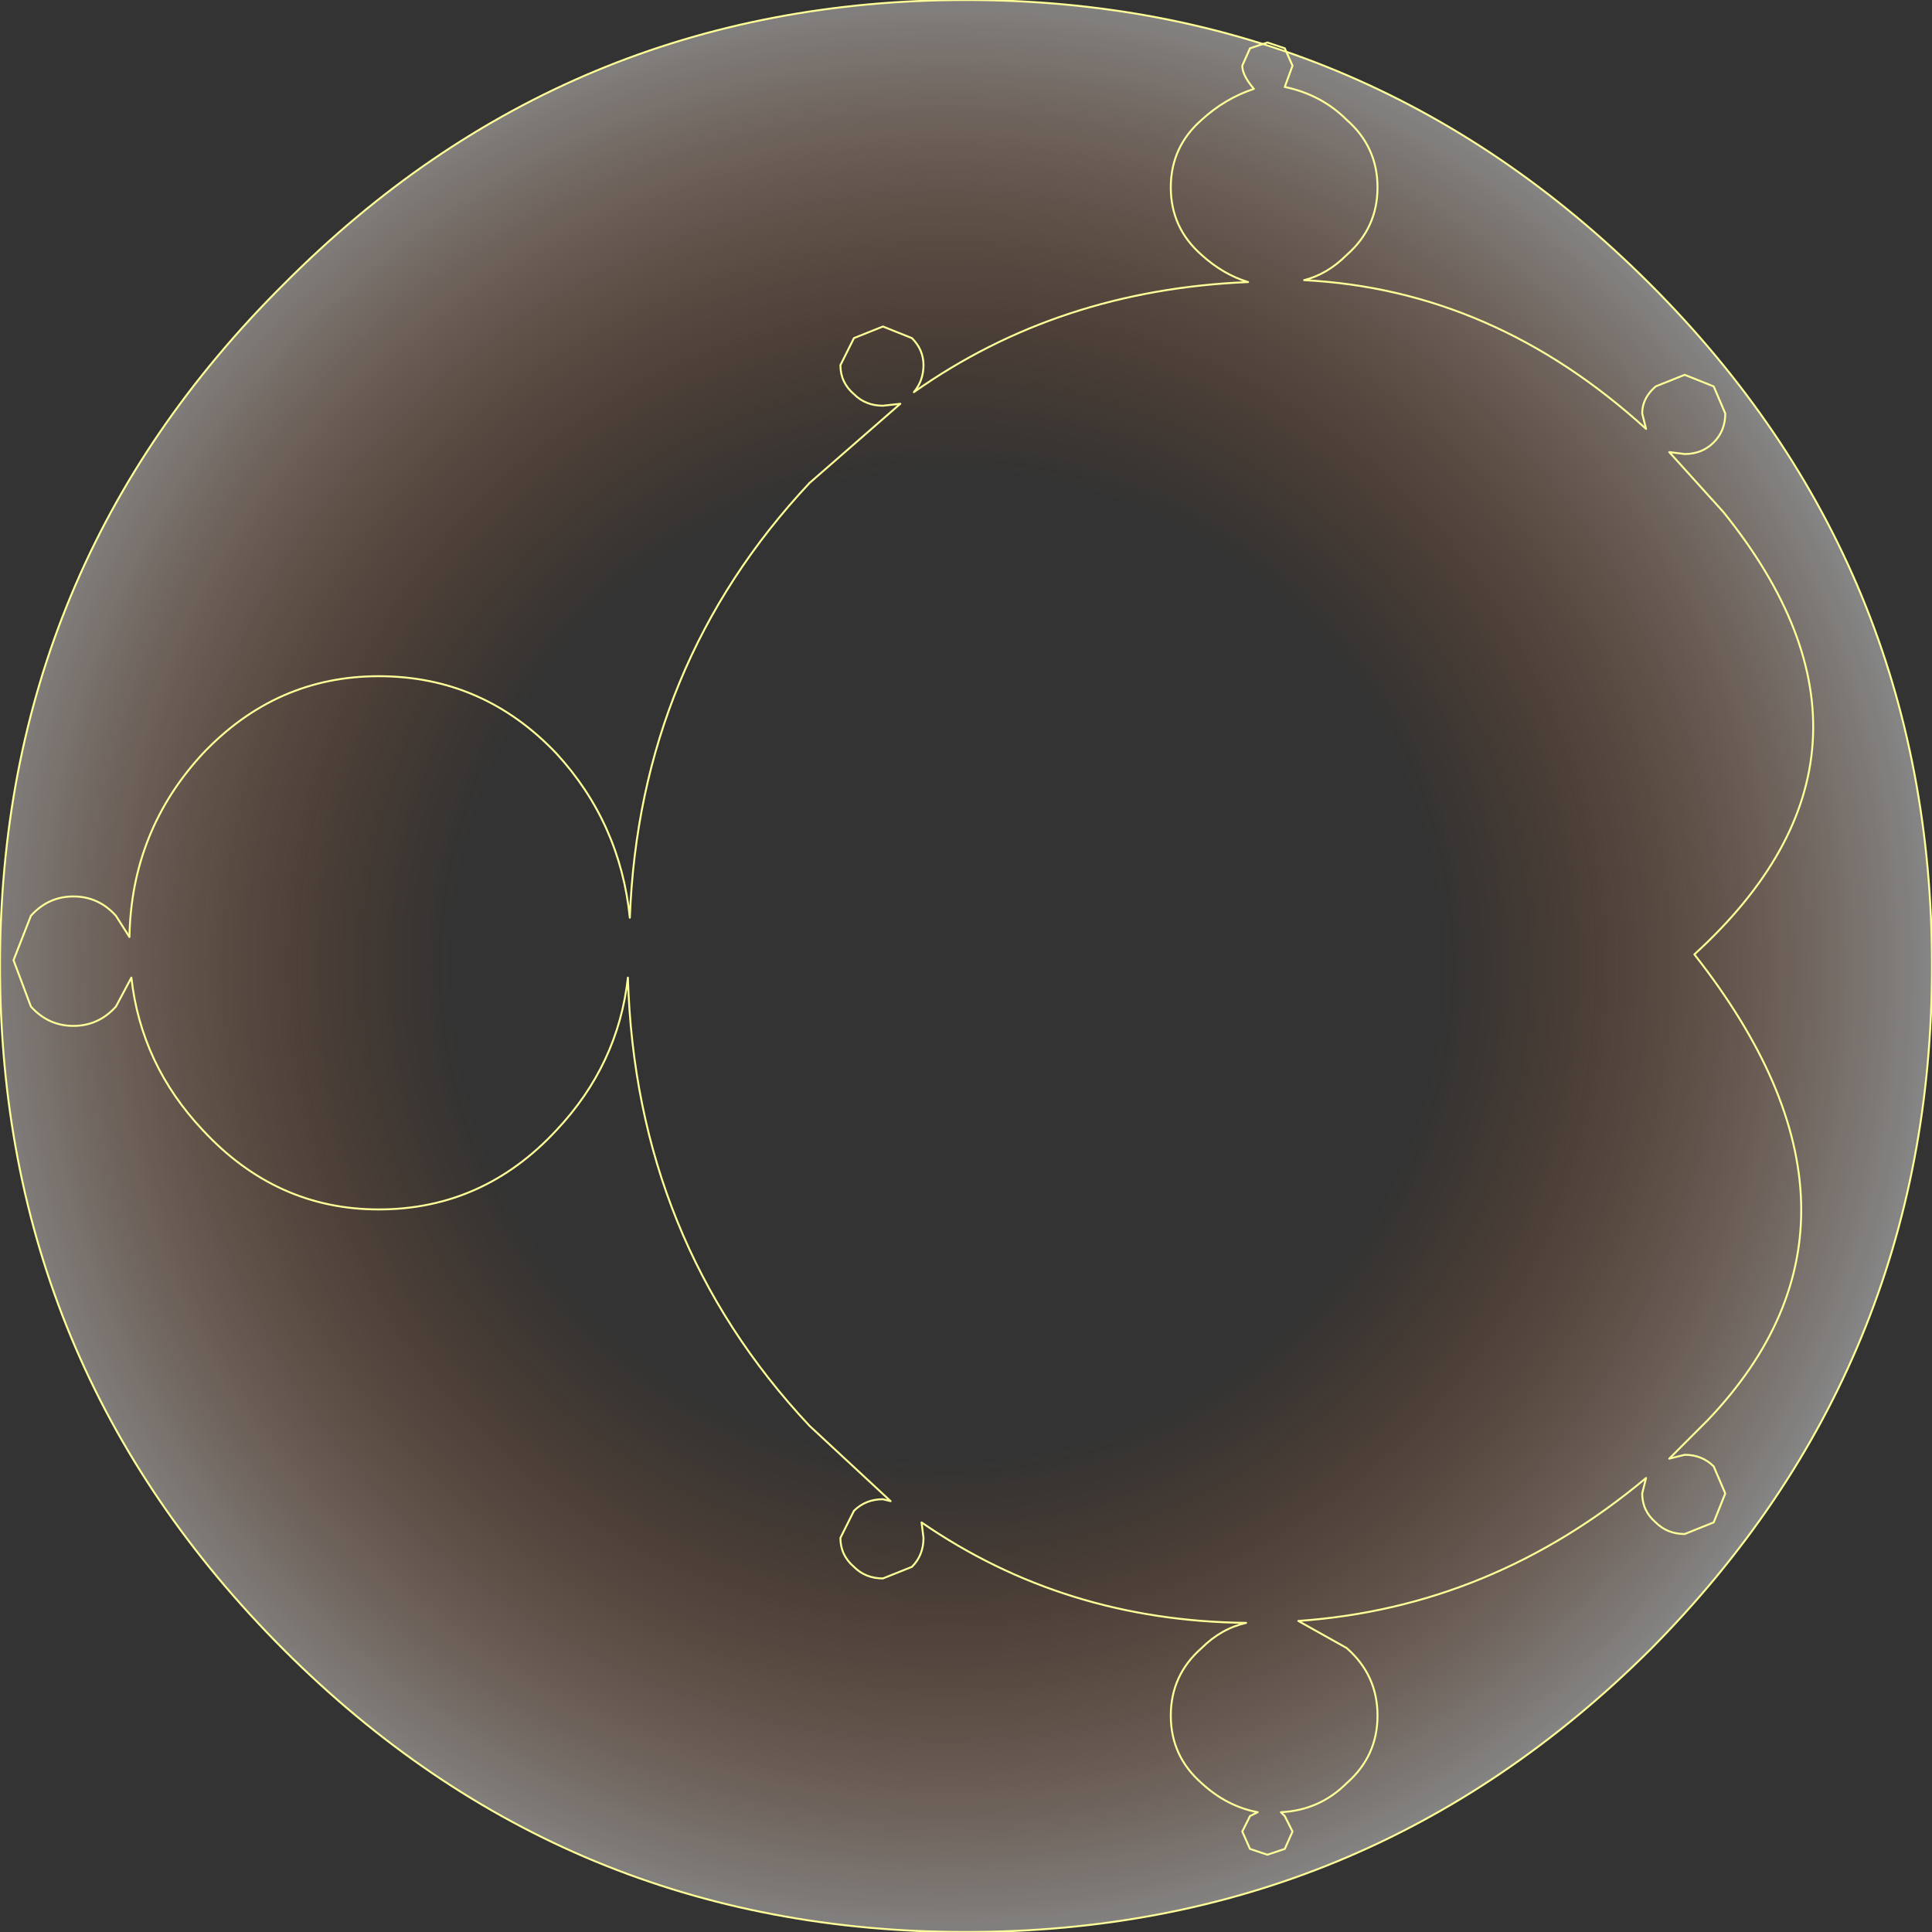 <?xml version="1.0" encoding="UTF-8" standalone="no"?>
<svg xmlns:xlink="http://www.w3.org/1999/xlink" height="50.0px" width="50.0px" xmlns="http://www.w3.org/2000/svg">
  <rect width="100%" height="100%" fill="#333333" stroke="none"/>
  <g transform="matrix(1.0, 0.0, 0.0, 1.0, 25.0, 25.0)">
    <path d="M17.7 -17.65 Q25.0 -10.35 25.0 0.0 25.0 10.35 17.7 17.7 10.35 25.0 0.0 25.0 -10.35 25.0 -17.65 17.7 -25.0 10.35 -25.0 0.0 -25.0 -10.35 -17.65 -17.65 -10.35 -25.0 0.0 -25.0 10.35 -25.0 17.7 -17.65" fill="url(#gradient0)" fill-rule="evenodd" stroke="none"/>
    <path d="M17.7 -17.65 Q25.0 -10.35 25.0 0.0 25.0 10.35 17.7 17.7 10.35 25.0 0.0 25.0 -10.35 25.0 -17.65 17.7 -25.0 10.35 -25.0 0.0 -25.0 -10.35 -17.65 -17.65 -10.35 -25.0 0.0 -25.0 10.35 -25.0 17.7 -17.65 Z" fill="none" stroke="#ffff99" stroke-linecap="round" stroke-linejoin="round" stroke-width="0.05"/>
    <path d="M17.6 -13.9 Q13.65 -17.5 8.75 -17.75 9.35 -17.9 9.85 -18.4 10.65 -19.1 10.65 -20.15 10.65 -21.2 9.85 -21.9 9.2 -22.55 8.25 -22.75 L8.45 -23.3 8.25 -23.75 7.8 -23.9 7.35 -23.75 7.15 -23.3 Q7.15 -23.05 7.45 -22.7 6.7 -22.45 6.1 -21.9 5.3 -21.2 5.3 -20.15 5.3 -19.1 6.1 -18.4 6.65 -17.9 7.3 -17.7 2.4 -17.5 -1.35 -14.85 -1.1 -15.15 -1.1 -15.55 -1.1 -15.95 -1.4 -16.25 L-2.15 -16.55 -2.9 -16.25 -3.25 -15.55 Q-3.25 -15.1 -2.9 -14.8 -2.6 -14.5 -2.15 -14.5 L-1.7 -14.55 -4.05 -12.5 Q-8.45 -7.8 -8.7 -1.25 -8.95 -3.7 -10.6 -5.5 -12.5 -7.5 -15.2 -7.5 -17.85 -7.5 -19.75 -5.5 -21.6 -3.5 -21.65 -0.75 L-22.0 -1.3 Q-22.45 -1.8 -23.1 -1.8 -23.75 -1.8 -24.2 -1.3 L-24.65 -0.15 -24.2 1.05 Q-23.75 1.55 -23.1 1.55 -22.45 1.55 -22.0 1.05 L-21.6 0.3 Q-21.35 2.55 -19.75 4.25 -17.85 6.3 -15.2 6.3 -12.5 6.3 -10.6 4.25 -9.0 2.55 -8.75 0.3 -8.55 7.1 -4.05 11.9 L-1.95 13.85 -2.15 13.8 Q-2.6 13.8 -2.9 14.1 L-3.25 14.8 Q-3.25 15.25 -2.9 15.55 -2.6 15.85 -2.15 15.85 L-1.4 15.55 Q-1.1 15.25 -1.1 14.8 L-1.15 14.4 Q2.55 16.95 7.25 17.0 6.6 17.15 6.1 17.65 5.3 18.35 5.3 19.4 5.3 20.45 6.1 21.15 6.75 21.75 7.55 21.9 L7.35 22.0 7.15 22.4 7.35 22.85 7.8 23.0 8.25 22.85 8.45 22.4 8.25 22.0 8.15 21.9 Q9.15 21.85 9.85 21.15 10.65 20.45 10.65 19.4 10.65 18.35 9.85 17.65 L8.6 16.95 Q13.6 16.6 17.6 13.25 L17.5 13.65 Q17.5 14.1 17.85 14.4 18.15 14.7 18.6 14.7 L19.35 14.4 19.65 13.65 19.35 12.95 Q19.05 12.65 18.6 12.65 L18.2 12.75 19.2 11.75 Q24.2 6.5 18.85 -0.3 24.6 -5.55 19.6 -11.75 L18.2 -13.3 18.6 -13.25 Q19.05 -13.25 19.35 -13.55 19.65 -13.85 19.65 -14.3 L19.35 -15.0 18.6 -15.3 17.85 -15.0 Q17.5 -14.7 17.5 -14.3 L17.6 -13.9 Z" fill="none" stroke="#ffff99" stroke-linecap="round" stroke-linejoin="round" stroke-width="0.05"/>
  </g>
  <defs>
    <radialGradient cx="0" cy="0" gradientTransform="matrix(0.031, 0.0, 0.0, 0.031, -0.5, 0.0)" gradientUnits="userSpaceOnUse" id="gradient0" r="819.2" spreadMethod="pad">
      <stop offset="0.502" stop-color="#ff7016" stop-opacity="0.0"/>
      <stop offset="1.0" stop-color="#ffffff" stop-opacity="0.4"/>
    </radialGradient>
  </defs>
</svg>

